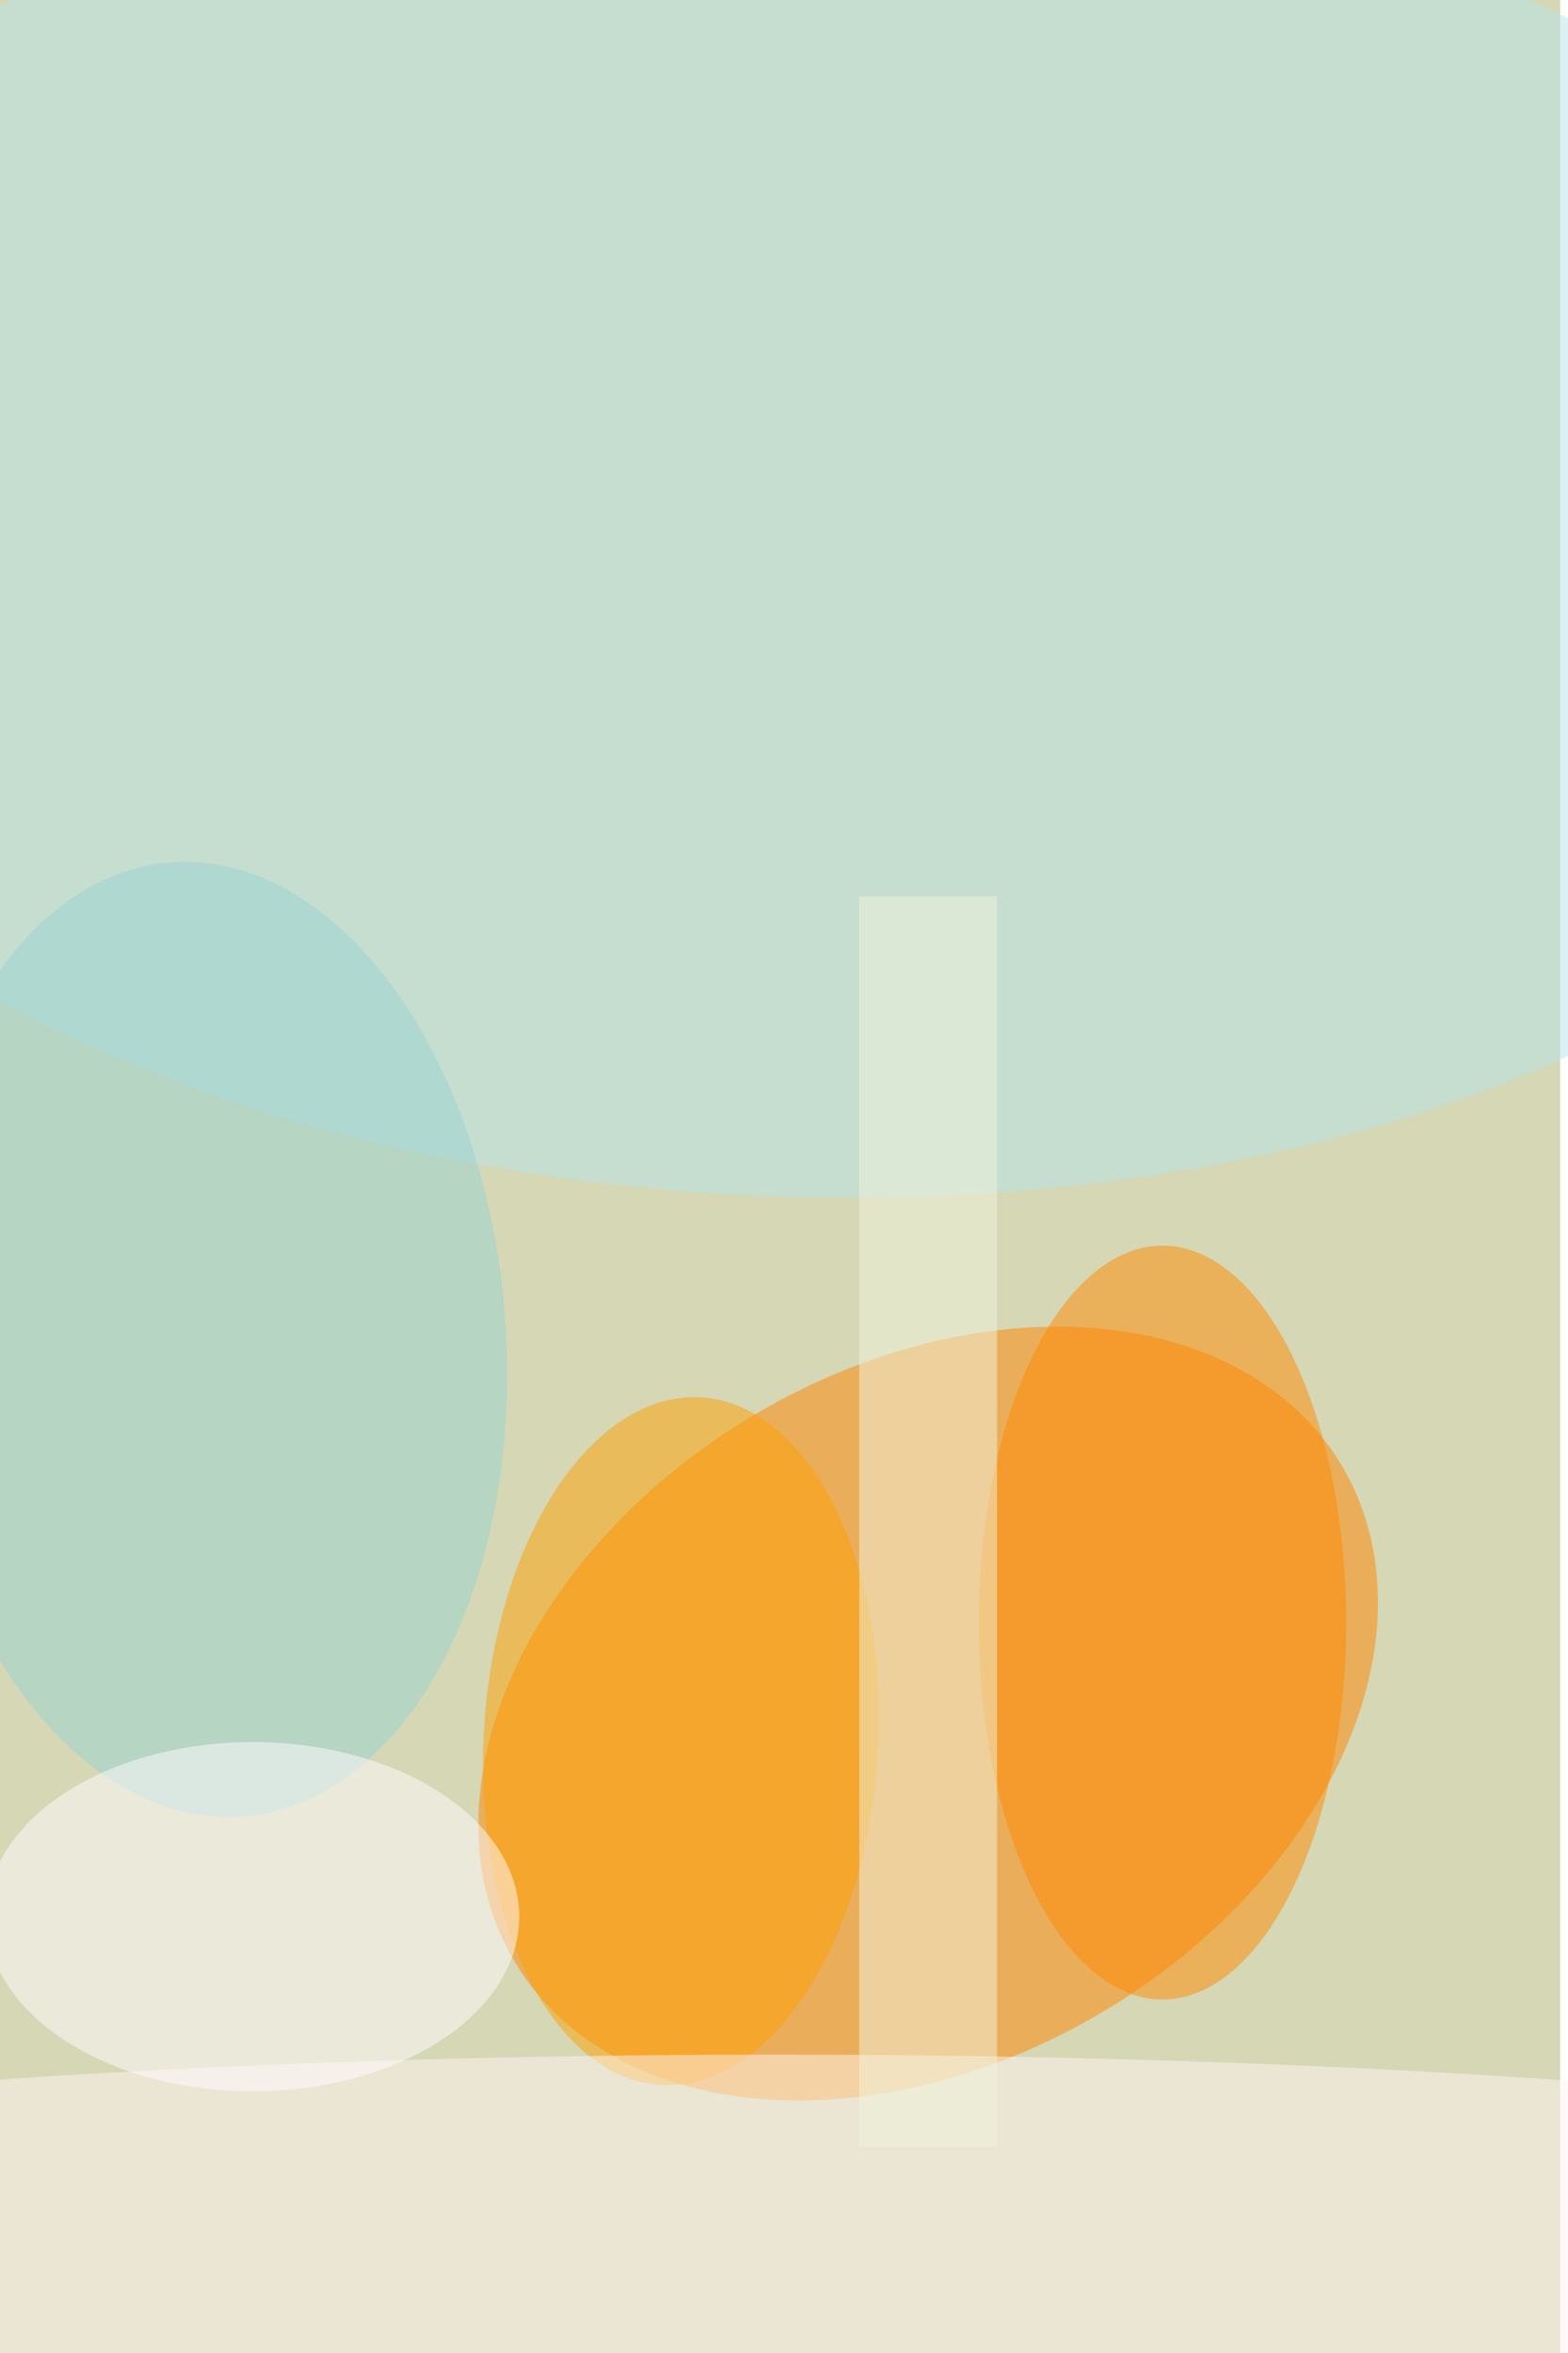 <svg xmlns="http://www.w3.org/2000/svg" viewBox="0 0 600 900"><filter id="b"><feGaussianBlur stdDeviation="12" /></filter><path fill="#d5d7b5" d="M0 0h597v900H0z"/><g filter="url(#b)" transform="translate(1.8 1.8) scale(3.516)" fill-opacity=".5"><ellipse fill="#ff8700" rx="1" ry="1" transform="matrix(44.934 -27.106 19.425 32.201 100.5 185.9)"/><ellipse fill="#ff8b00" cx="126" cy="176" rx="20" ry="41"/><ellipse fill="#fea100" rx="1" ry="1" transform="matrix(21.438 1.236 -2.157 37.403 73.6 188.9)"/><ellipse fill="#fff7f3" cx="84" cy="243" rx="168" ry="20"/><ellipse fill="#b9e6ea" rx="1" ry="1" transform="rotate(-178.2 44 27.4) scale(129.552 73.538)"/><path fill="#f1f5dc" d="M93 97h15v136H93z"/><ellipse fill="#98d5d2" rx="1" ry="1" transform="matrix(3.924 51.898 -32.456 2.454 22 145.2)"/><ellipse fill="#fffdff" cx="27" cy="208" rx="29" ry="19"/></g></svg>